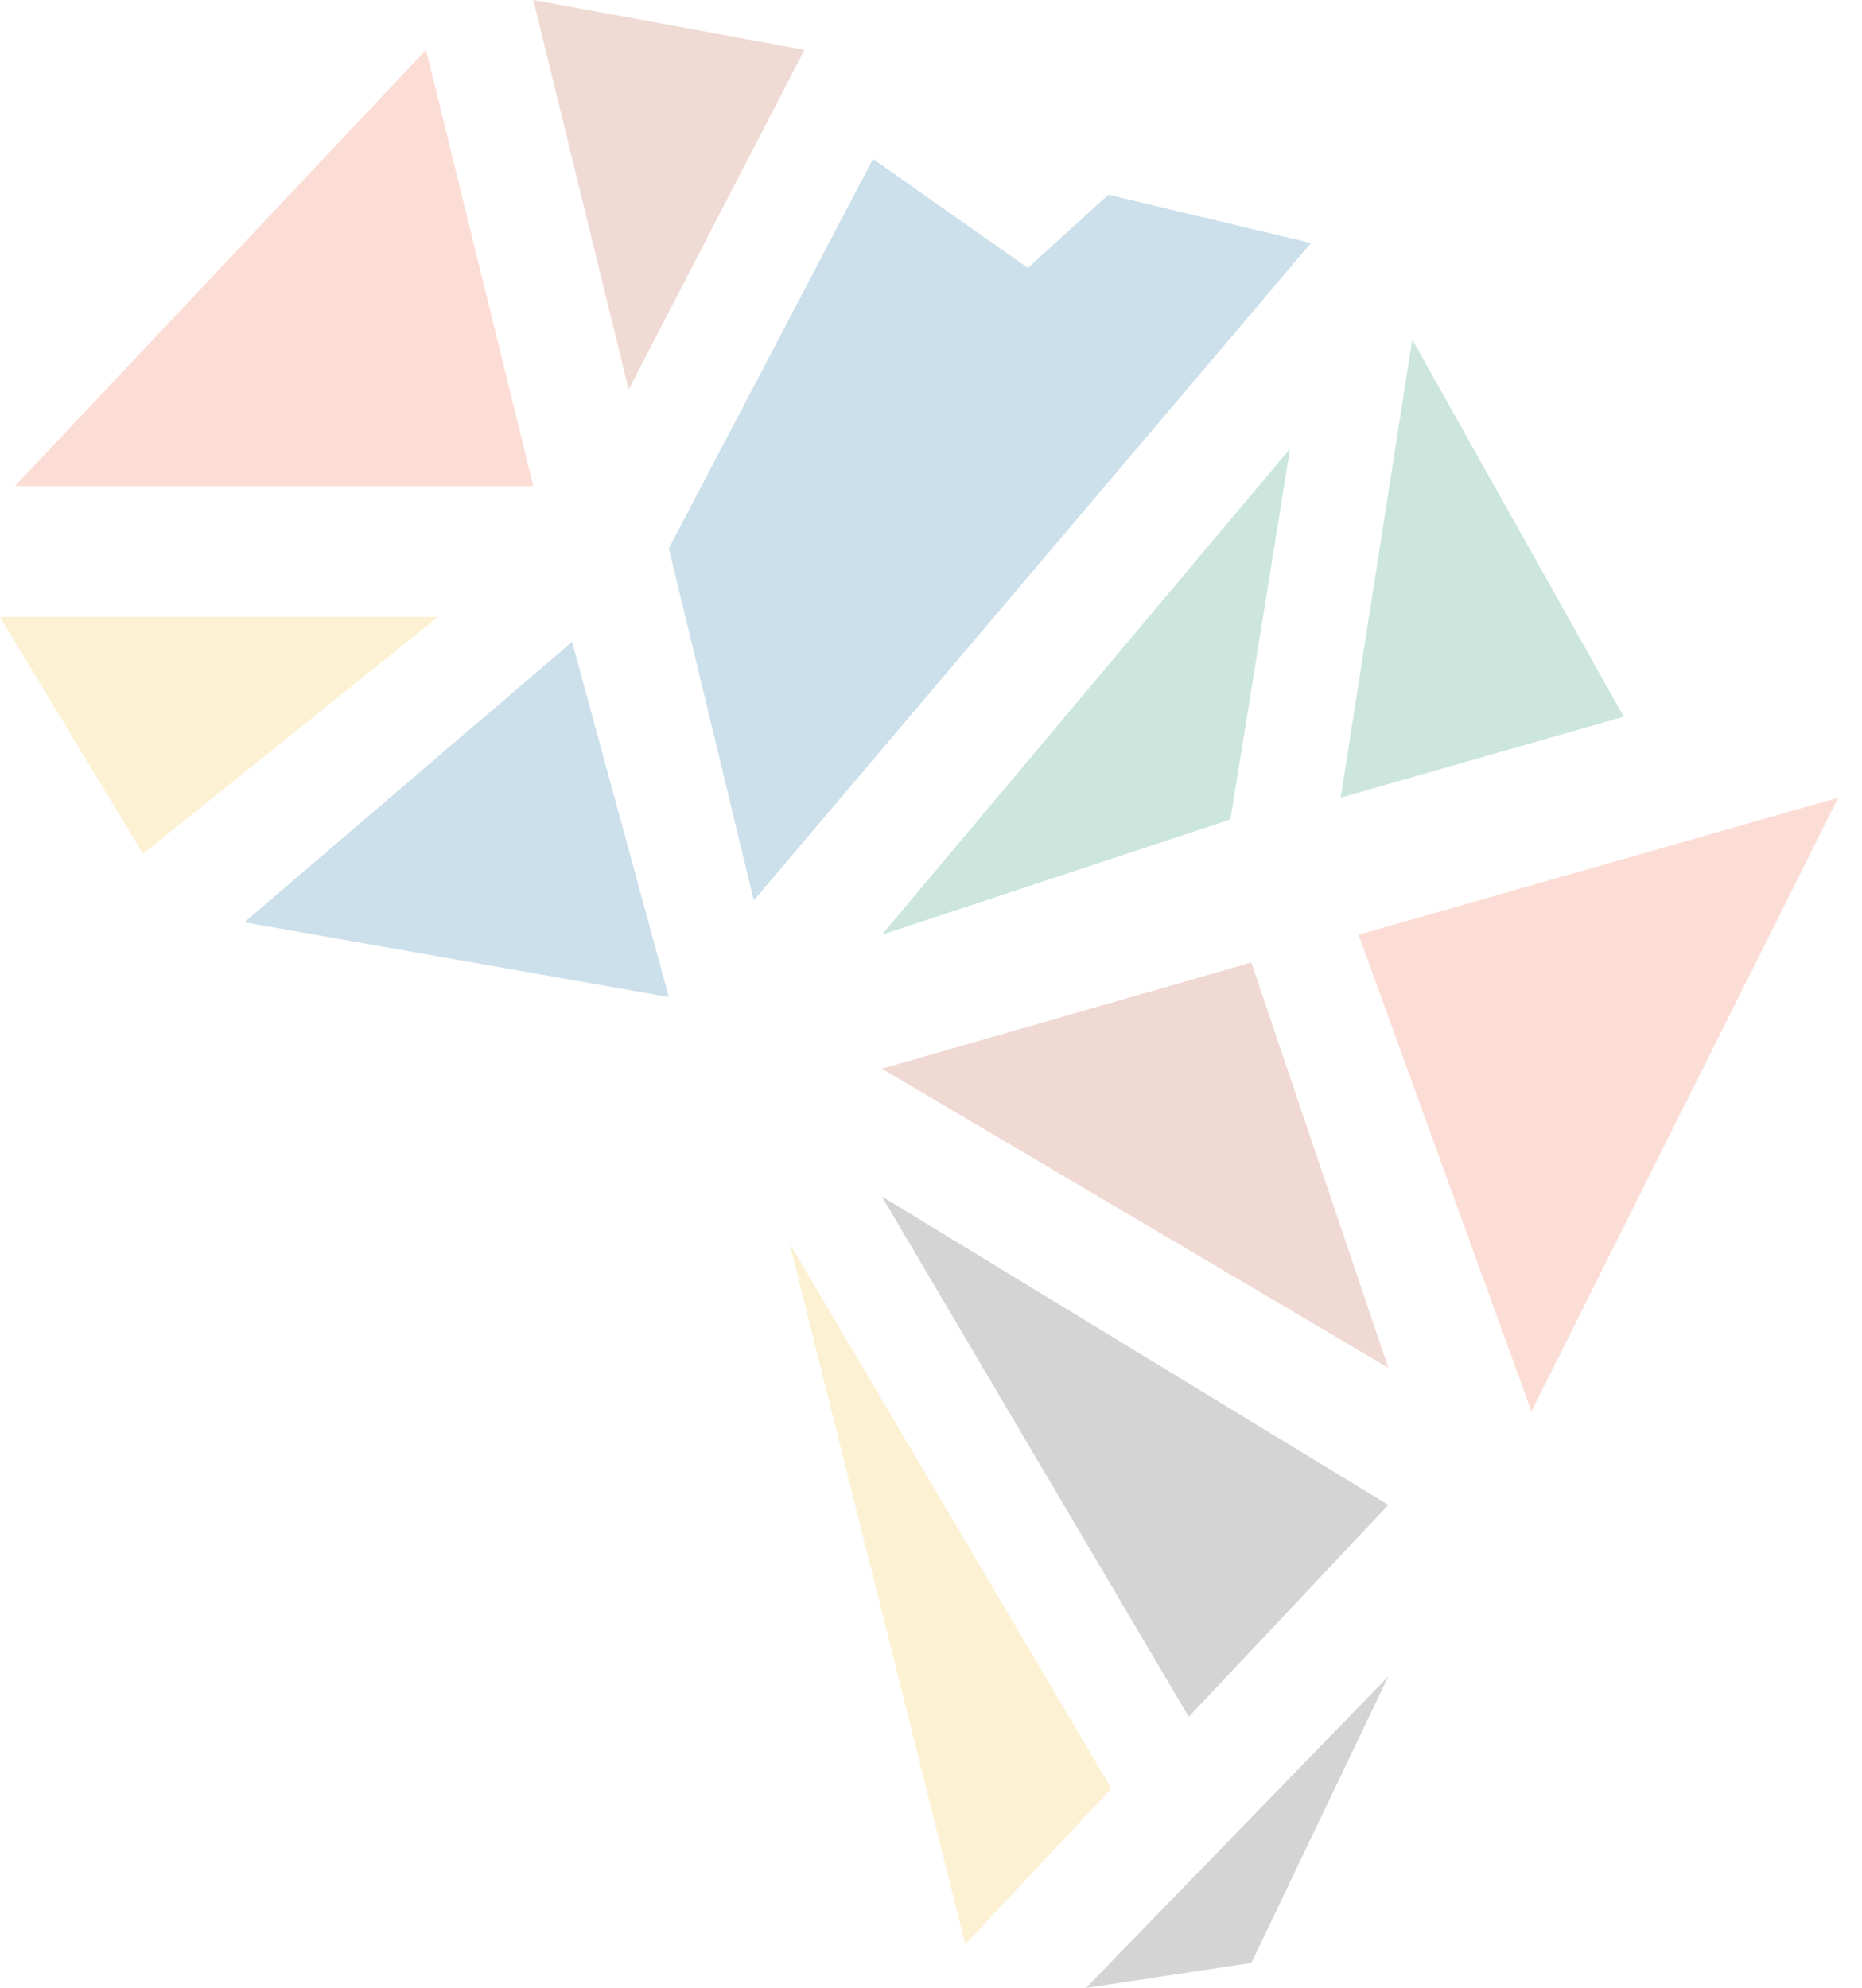 <svg width="74" height="79" viewBox="0 0 74 79" fill="none" xmlns="http://www.w3.org/2000/svg">
<g opacity="0.2">
<path d="M0.593 19.317L16.932 1.98L21.195 19.317H0.593Z" fill="#EF562B"/>
<path d="M0 24.518L5.683 33.929L17.405 24.518H0Z" fill="#EEB71E"/>
<path d="M21.195 0L31.971 1.98L24.985 15.479L21.195 0Z" fill="#B44726"/>
<path d="M9.709 36.651L22.735 25.507L26.582 39.623L9.709 36.651Z" fill="#01639B"/>
<path d="M34.694 6.316L26.581 21.792L29.958 35.783L52.099 9.658L44.047 7.738L40.85 10.648L34.694 6.316Z" fill="#01639B"/>
<path d="M56.126 13.496L53.283 31.698L64.532 28.48L56.126 13.496Z" fill="#008257"/>
<path d="M51.27 17.829L35.048 37.146L48.9 32.566L51.27 17.829Z" fill="#008257"/>
<path d="M53.993 37.146L73.058 31.698L60.862 56.09L53.993 37.146Z" fill="#EF562B"/>
<path d="M35.048 42.471L49.73 38.249L55.176 54.357L35.048 42.471Z" fill="#B34225"/>
<path d="M35.048 47.547L47.243 68.227L55.176 59.806L35.048 47.547Z" fill="#28282A"/>
<path d="M31.378 49.405L38.364 77.265L44.167 71.074L31.378 49.405Z" fill="#EEB71E"/>
<path d="M43.16 79L55.177 66.616L49.73 78.007L43.16 79Z" fill="#28282A"/>
</g>
</svg>
